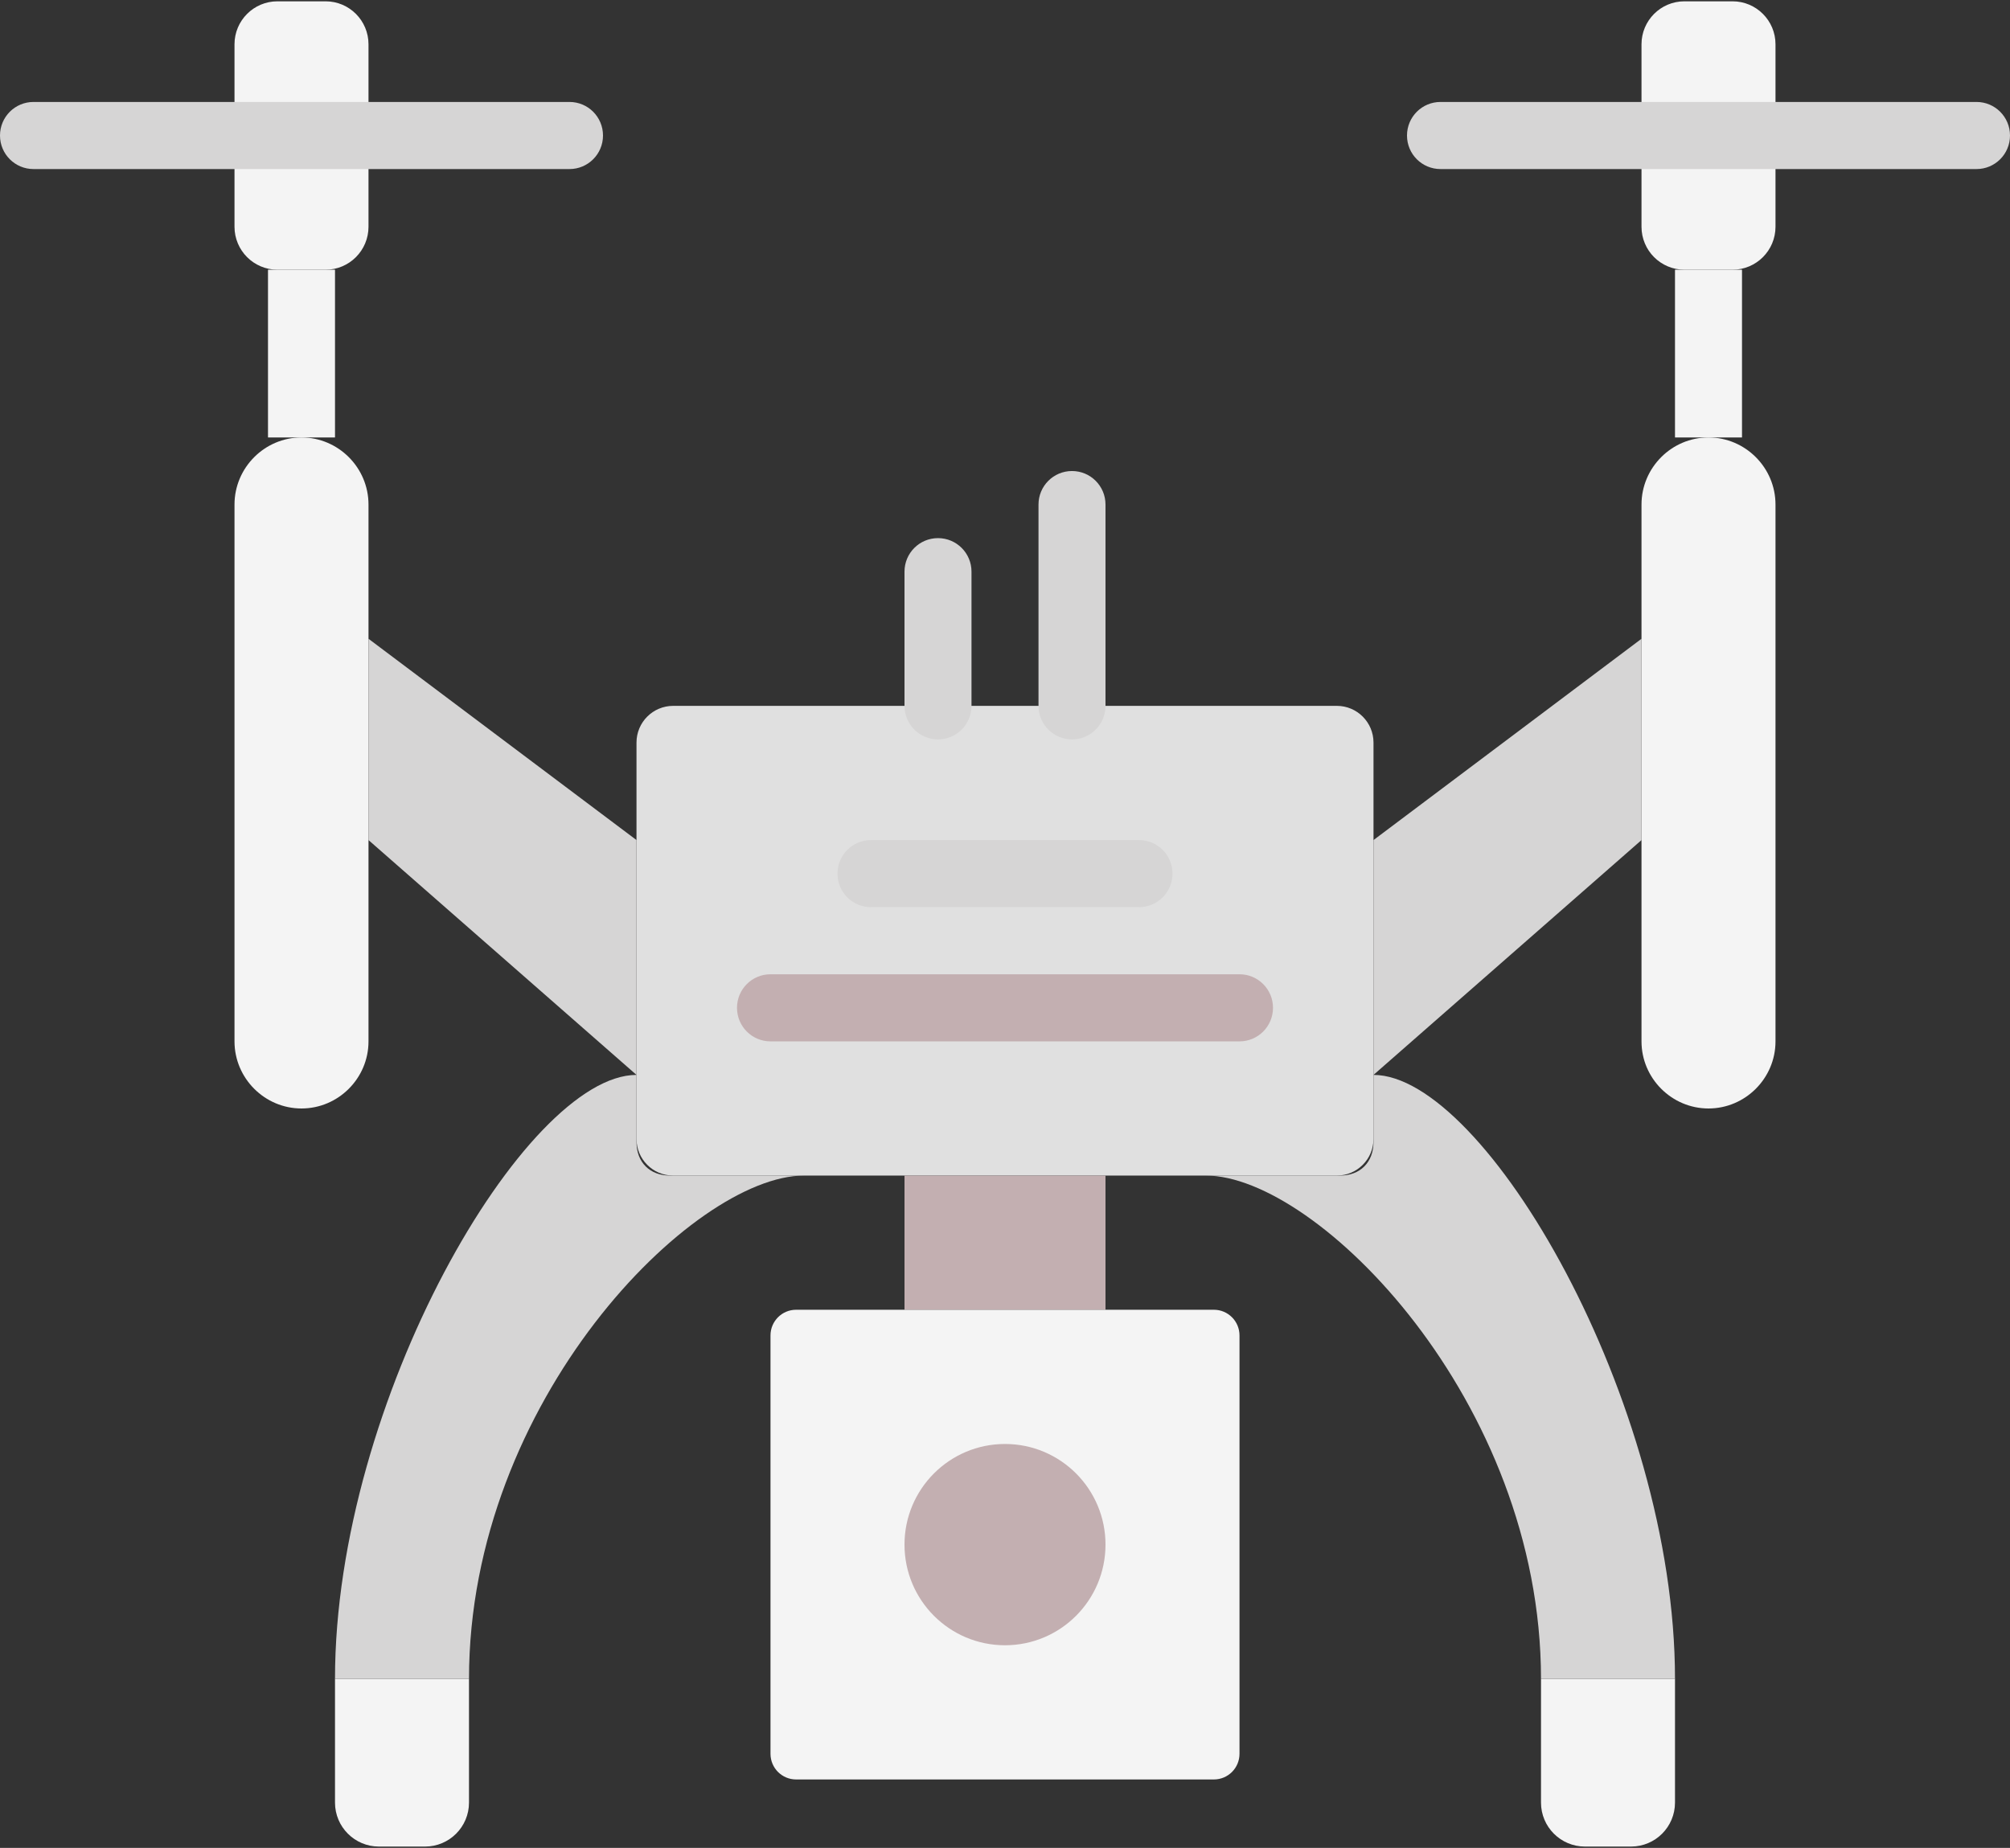 <?xml version="1.0" encoding="UTF-8"?>
<svg width="87px" height="80px" viewBox="0 0 87 80" version="1.1" xmlns="http://www.w3.org/2000/svg" xmlns:xlink="http://www.w3.org/1999/xlink">
    <rect x="0" y="0" width="87" height="80" fill="#333333" stroke="none"/>
    <!-- Generator: Sketch 46 (44423) - http://www.bohemiancoding.com/sketch -->
    <title>icon-premium</title>
    <desc>Created with Sketch.</desc>
    <defs></defs>
    <g id="Page-1" stroke="none" stroke-width="1" fill="none" fill-rule="evenodd">
        <g id="Desktop-HD" transform="translate(-842, -1676)">
            <g id="Group-15" transform="translate(335, 15)">
                <g id="Group-14" transform="translate(0, 1491)">
                    <g id="Group-10" transform="translate(69, 130)">
                        <g id="price-premium" transform="translate(331, 0)">
                            <g id="icon-premium" transform="translate(107, 40)">
                                <path d="M57.864,50.894 L29.137,50.894 C28.259,50.894 27.55,50.182 27.55,49.305 L27.55,32.148 C27.55,31.271 28.26,30.559 29.137,30.559 L57.864,30.559 C58.74,30.559 59.45,31.271 59.45,32.148 L59.45,49.305 C59.45,50.182 58.74,50.894 57.864,50.894" id="Shape" fill="#E0E0E0"></path>
                                <polygon id="Shape" fill="#C3AFB1" points="39.15 56.703 47.85 56.703 47.85 50.894 39.15 50.894 39.15 56.703"></polygon>
                                <path d="M46.4,32.011 C45.598,32.011 44.95,31.362 44.95,30.559 L44.95,21.844 C44.95,21.041 45.598,20.392 46.4,20.392 C47.202,20.392 47.85,21.041 47.85,21.844 L47.85,30.559 C47.85,31.362 47.202,32.011 46.4,32.011" id="Shape" fill="#D6D5D5"></path>
                                <path d="M40.6,32.011 C39.798,32.011 39.15,31.362 39.15,30.559 L39.15,24.749 C39.15,23.946 39.798,23.297 40.6,23.297 C41.402,23.297 42.05,23.946 42.05,24.749 L42.05,30.559 C42.05,31.362 41.402,32.011 40.6,32.011" id="Shape" fill="#D6D5D5"></path>
                                <path d="M49.3,39.274 L37.7,39.274 C36.898,39.274 36.25,38.625 36.25,37.821 C36.25,37.018 36.898,36.369 37.7,36.369 L49.3,36.369 C50.102,36.369 50.75,37.018 50.75,37.821 C50.75,38.625 50.102,39.274 49.3,39.274" id="Shape" fill="#D6D5D5"></path>
                                <path d="M53.65,45.084 L33.35,45.084 C32.548,45.084 31.9,44.435 31.9,43.631 C31.9,42.828 32.548,42.179 33.35,42.179 L53.65,42.179 C54.452,42.179 55.1,42.828 55.1,43.631 C55.1,44.435 54.452,45.084 53.65,45.084" id="Shape" fill="#C3AFB1"></path>
                                <path d="M13.05,47.989 L13.05,47.989 C11.455,47.989 10.15,46.681 10.15,45.084 L10.15,21.844 C10.15,20.246 11.455,18.939 13.05,18.939 C14.645,18.939 15.95,20.246 15.95,21.844 L15.95,45.084 C15.95,46.681 14.645,47.989 13.05,47.989" id="Shape" fill="#F4F4F4"></path>
                                <path d="M14.092,11.677 L12.009,11.677 C10.982,11.677 10.15,10.843 10.15,9.816 L10.15,1.917 C10.15,0.891 10.982,0.057 12.009,0.057 L14.092,0.057 C15.119,0.057 15.95,0.891 15.95,1.917 L15.95,9.816 C15.95,10.843 15.119,11.677 14.092,11.677" id="Shape" fill="#F4F4F4"></path>
                                <path d="M18.399,79.943 L16.402,79.943 C15.351,79.943 14.5,79.091 14.5,78.039 L14.5,72.681 L20.3,72.681 L20.3,78.039 C20.3,79.091 19.448,79.943 18.399,79.943" id="Shape" fill="#F4F4F4"></path>
                                <path d="M52.541,77.038 L34.459,77.038 C33.846,77.038 33.35,76.542 33.35,75.927 L33.35,57.815 C33.35,57.2 33.846,56.703 34.459,56.703 L52.541,56.703 C53.153,56.703 53.65,57.2 53.65,57.815 L53.65,75.927 C53.65,76.542 53.153,77.038 52.541,77.038" id="Shape" fill="#F4F4F4"></path>
                                <path d="M73.95,47.989 L73.95,47.989 C75.545,47.989 76.85,46.681 76.85,45.084 L76.85,21.844 C76.85,20.246 75.545,18.939 73.95,18.939 C72.355,18.939 71.05,20.246 71.05,21.844 L71.05,45.084 C71.05,46.681 72.355,47.989 73.95,47.989" id="Shape" fill="#F4F4F4"></path>
                                <path d="M72.908,11.677 L74.991,11.677 C76.018,11.677 76.85,10.843 76.85,9.816 L76.85,1.917 C76.85,0.891 76.018,0.057 74.991,0.057 L72.908,0.057 C71.881,0.057 71.05,0.891 71.05,1.917 L71.05,9.816 C71.05,10.843 71.881,11.677 72.908,11.677" id="Shape" fill="#F4F4F4"></path>
                                <path d="M68.601,79.943 L70.598,79.943 C71.649,79.943 72.5,79.091 72.5,78.039 L72.5,72.681 L66.7,72.681 L66.7,78.039 C66.7,79.091 67.552,79.943 68.601,79.943" id="Shape" fill="#F4F4F4"></path>
                                <polygon id="Shape" fill="#D6D5D5" points="27.55 46.536 15.95 36.369 15.95 27.654 27.55 36.369"></polygon>
                                <path d="M24.65,7.319 L1.45,7.319 C0.648,7.319 0,6.67 0,5.867 C0,5.063 0.648,4.414 1.45,4.414 L24.65,4.414 C25.452,4.414 26.1,5.063 26.1,5.867 C26.1,6.67 25.452,7.319 24.65,7.319" id="Shape" fill="#D6D5D5"></path>
                                <polygon id="Shape" fill="#F4F4F4" points="11.6 18.939 14.5 18.939 14.5 11.677 11.6 11.677"></polygon>
                                <path d="M27.55,49.441 L27.55,46.536 C22.742,46.536 14.5,60.638 14.5,72.681 L20.3,72.681 C20.3,60.638 29.992,50.894 34.8,50.894 L29,50.894 C28.124,50.894 27.55,50.318 27.55,49.441" id="Shape" fill="#D6D5D5"></path>
                                <polygon id="Shape" fill="#D6D5D5" points="59.45 46.536 71.05 36.369 71.05 27.654 59.45 36.369"></polygon>
                                <path d="M85.55,7.319 L62.35,7.319 C61.548,7.319 60.9,6.67 60.9,5.867 C60.9,5.063 61.548,4.414 62.35,4.414 L85.55,4.414 C86.352,4.414 87,5.063 87,5.867 C87,6.67 86.352,7.319 85.55,7.319" id="Shape" fill="#D6D5D5"></path>
                                <polygon id="Shape" fill="#F4F4F4" points="72.5 18.939 75.4 18.939 75.4 11.677 72.5 11.677"></polygon>
                                <path d="M59.45,49.441 L59.45,46.536 C64.258,46.536 72.5,60.638 72.5,72.681 L66.7,72.681 C66.7,60.638 57.008,50.894 52.2,50.894 L58,50.894 C58.876,50.894 59.45,50.318 59.45,49.441" id="Shape" fill="#D6D5D5"></path>
                                <path d="M47.85,66.871 C47.85,69.278 45.903,71.228 43.5,71.228 C41.097,71.228 39.15,69.278 39.15,66.871 C39.15,64.464 41.097,62.514 43.5,62.514 C45.903,62.514 47.85,64.464 47.85,66.871" id="Shape" fill="#C3AFB1"></path>
                            </g>
                        </g>
                    </g>
                </g>
            </g>
        </g>
    </g>
</svg>